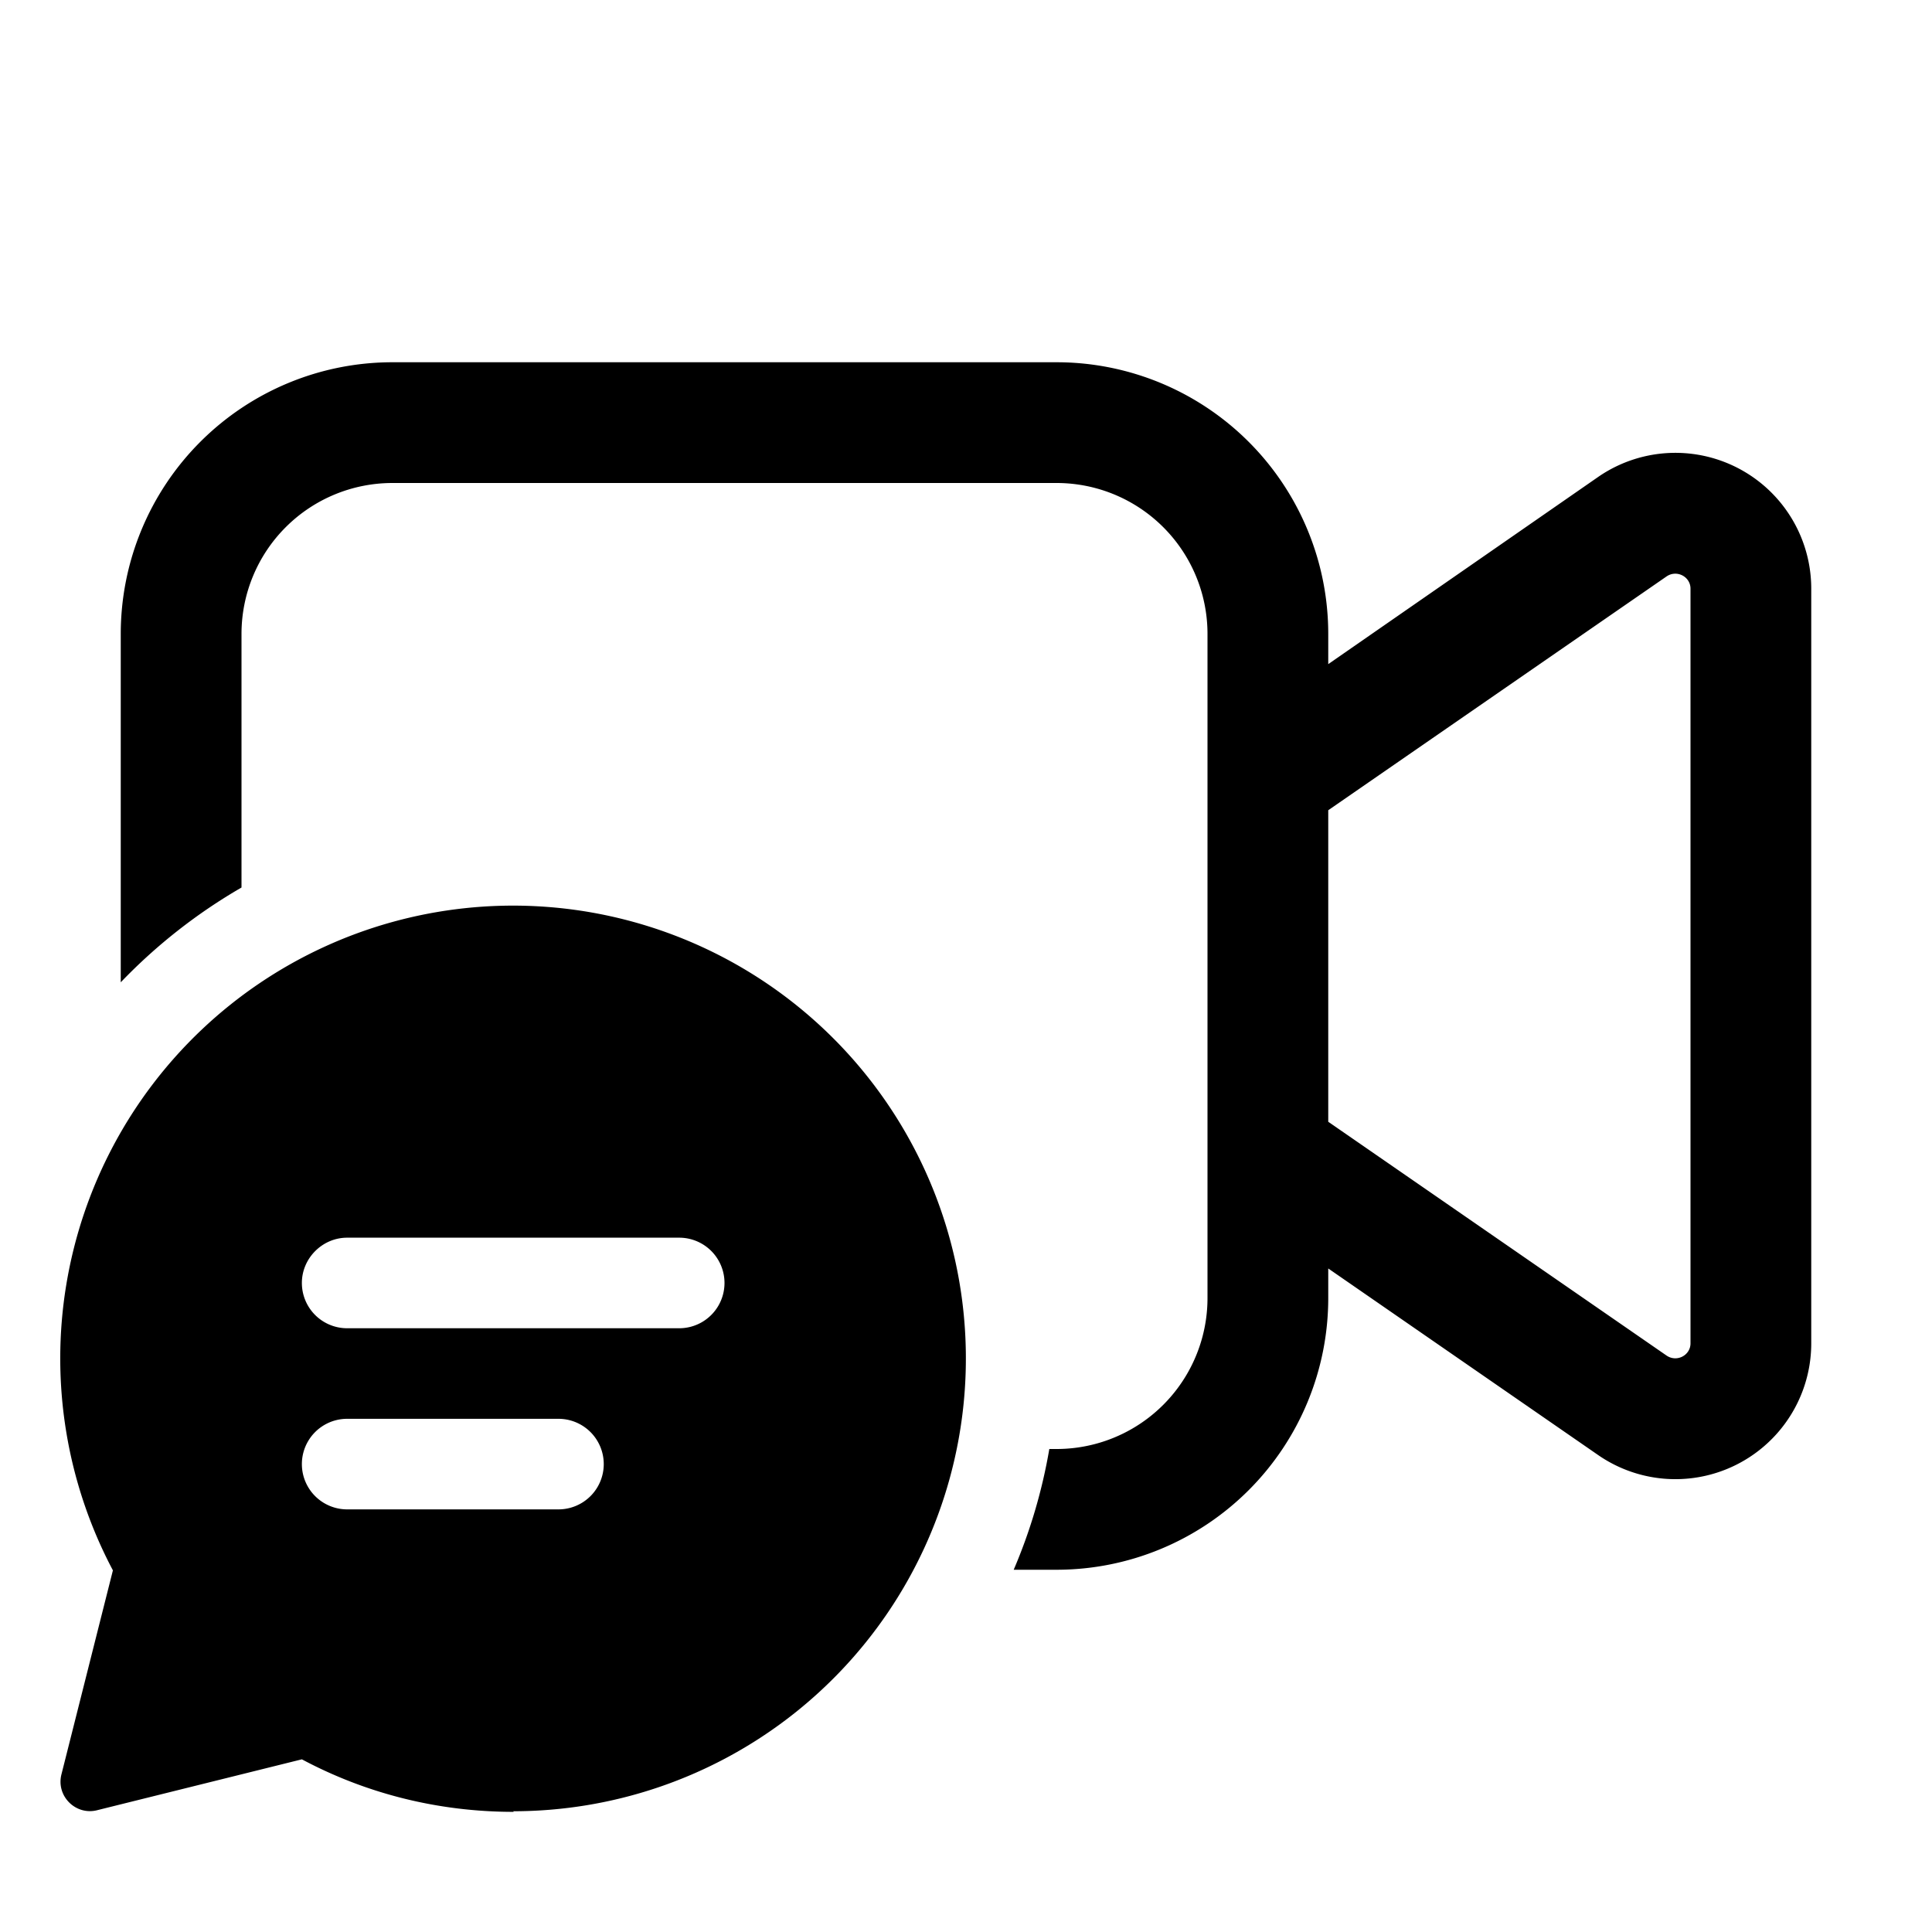 <svg width="32" height="32" viewBox="0 0 32 32" xmlns="http://www.w3.org/2000/svg"><path d="M6.5 6A4.5 4.5 0 0 0 2 10.5v5.77a9.04 9.04 0 0 1 2-1.57v-4.2A2.5 2.5 0 0 1 6.5 8h11a2.5 2.5 0 0 1 2.5 2.5v11a2.5 2.5 0 0 1-2.5 2.5h-.12c-.12.7-.32 1.37-.59 2h.71a4.5 4.5 0 0 0 4.5-4.5v-.49l4.47 3.09A2.25 2.25 0 0 0 30 22.25V9.75a2.25 2.25 0 0 0-3.53-1.85L22 11v-.49A4.5 4.5 0 0 0 17.5 6h-11ZM22 13.42l5.6-3.87c.17-.12.4 0 .4.2v12.5c0 .2-.23.32-.4.2L22 18.58v-5.16ZM8.5 30a7.5 7.5 0 1 0-6.63-3.99l-.85 3.37c-.1.37.24.7.6.6L5 29.14c1.05.56 2.24.87 3.51.87ZM5 21.25c0-.41.34-.75.75-.75h5.5a.75.75 0 0 1 0 1.5h-5.5a.75.75 0 0 1-.75-.75ZM5.75 25a.75.75 0 0 1 0-1.5h3.5a.75.75 0 0 1 0 1.5h-3.5Z"/></svg>